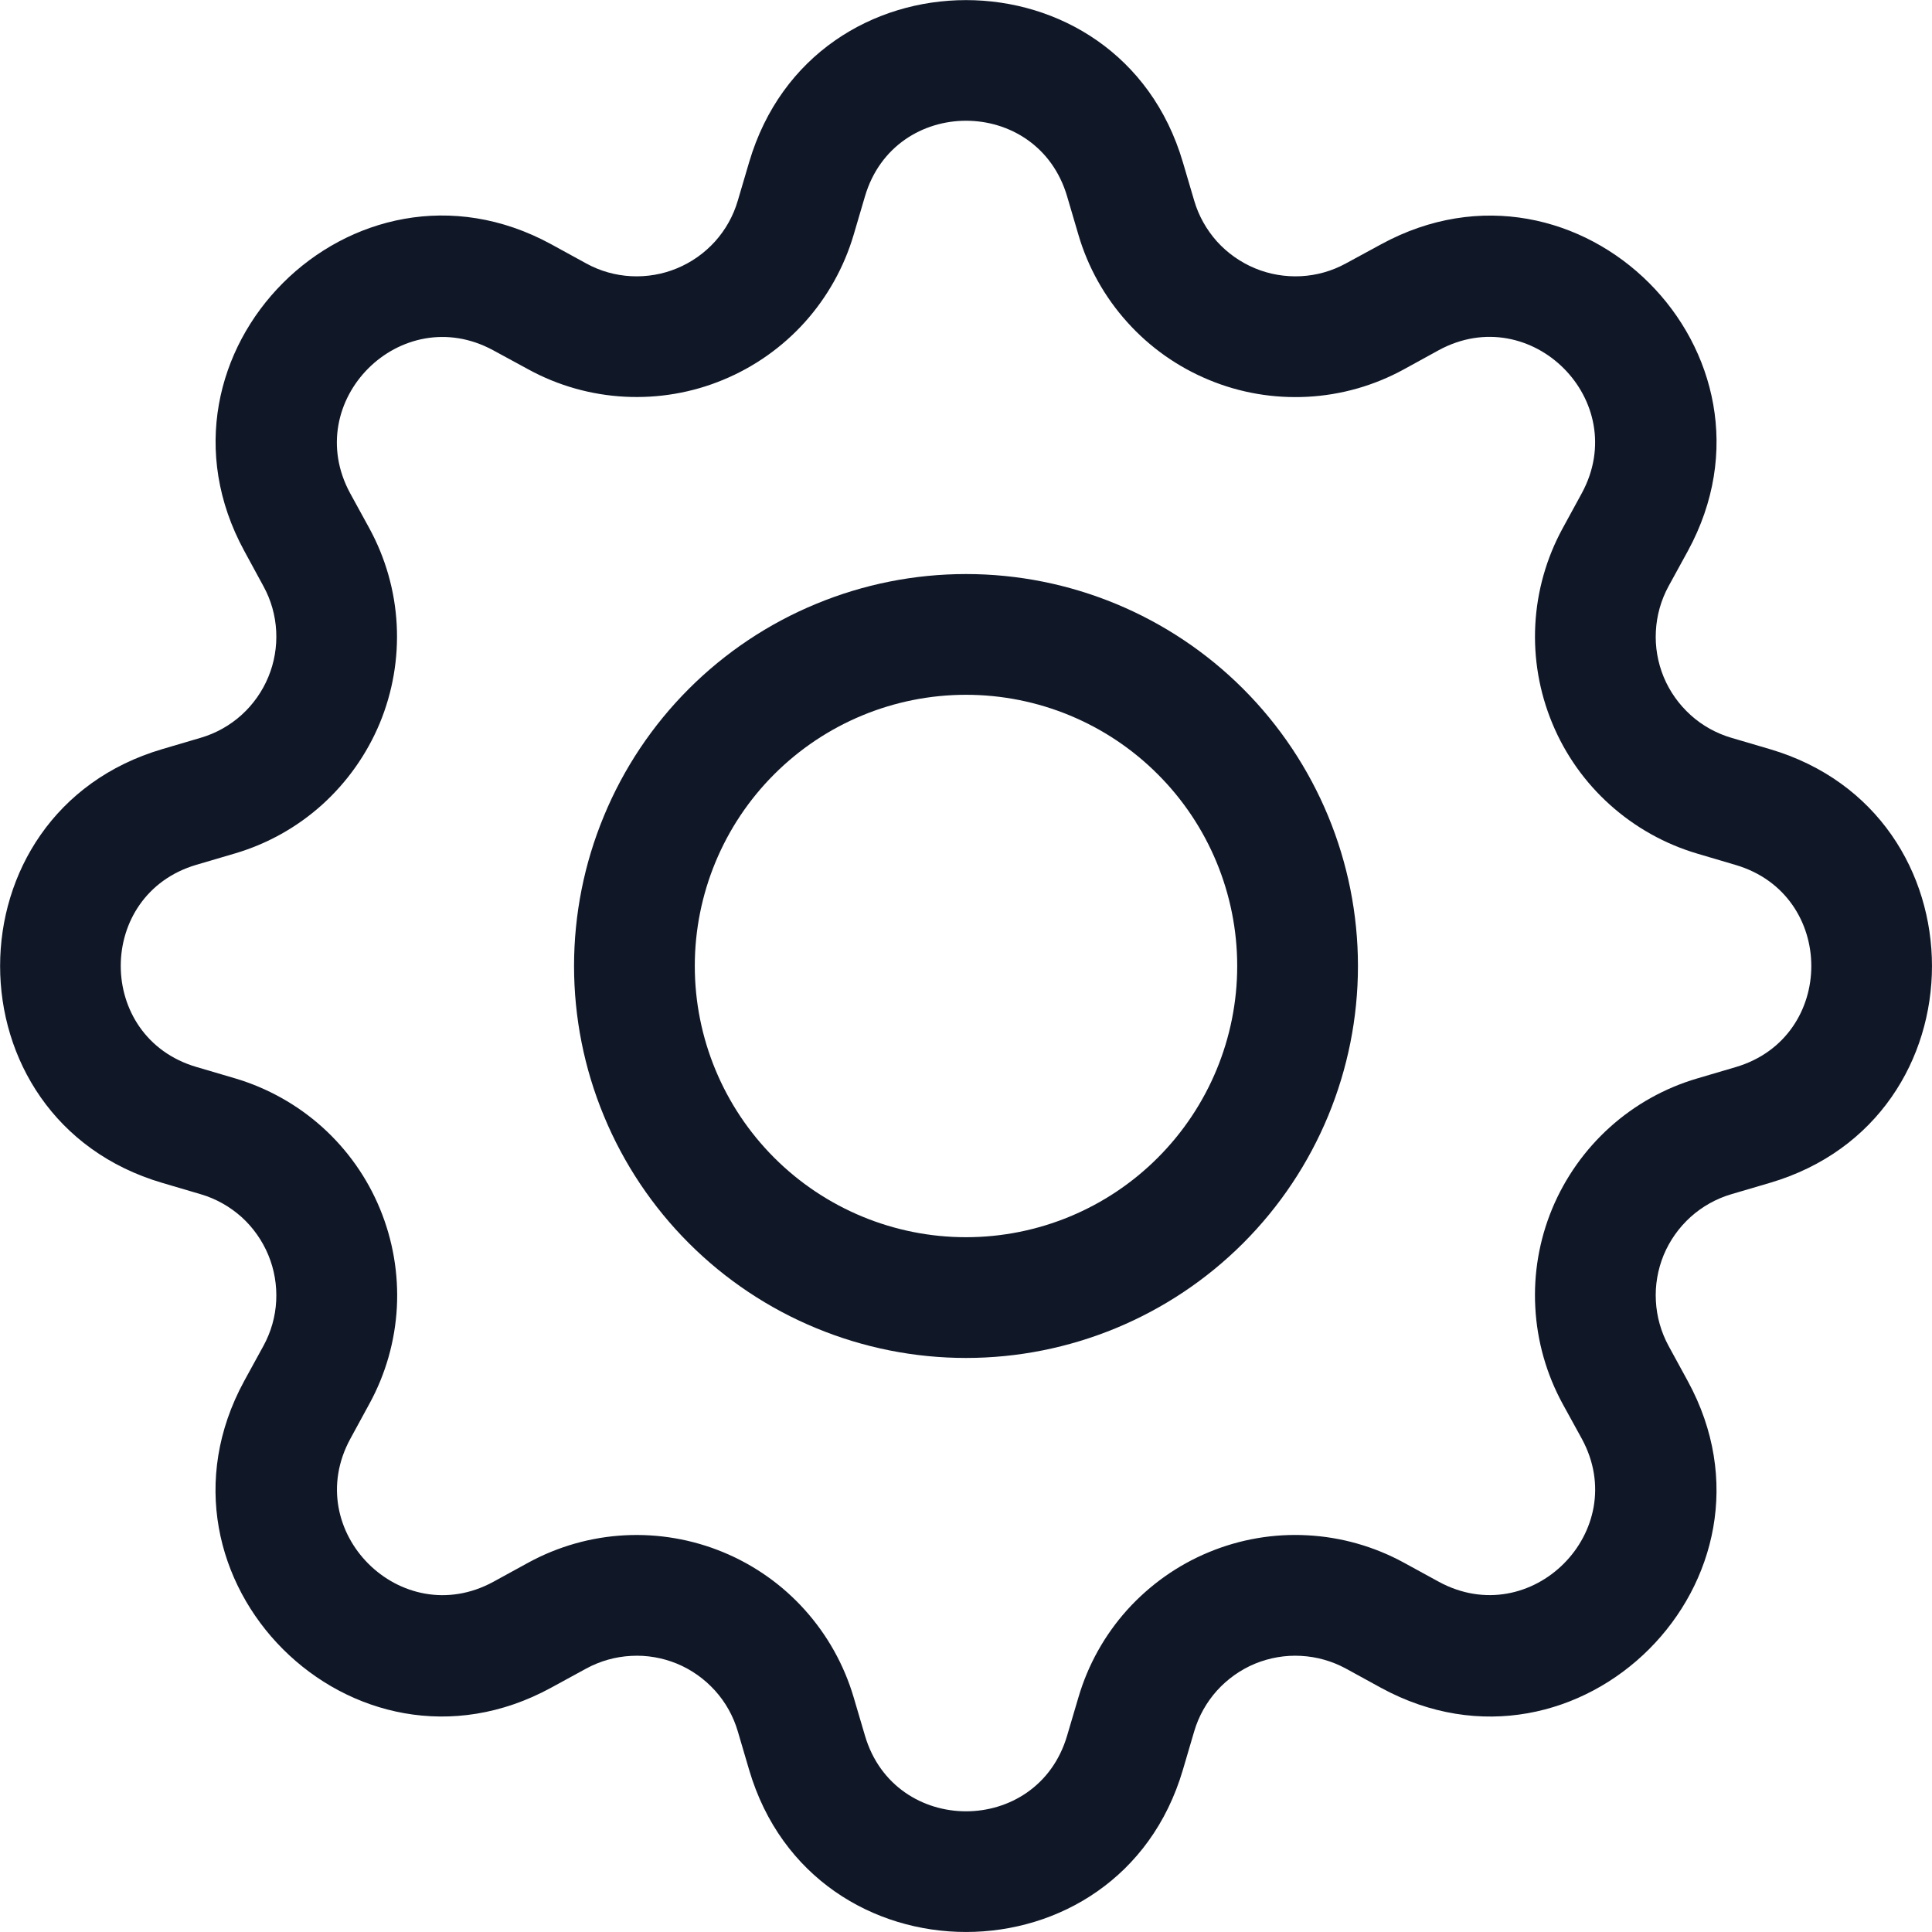 <svg width="24" height="24" viewBox="0 0 24 24" fill="none" xmlns="http://www.w3.org/2000/svg">
<g clip-path="url(#clip0_116_60)">
<path d="M12 7.131C11.361 7.131 10.728 7.257 10.137 7.502C9.546 7.746 9.009 8.105 8.557 8.557C8.105 9.009 7.746 9.546 7.502 10.137C7.257 10.727 7.131 11.361 7.131 12C7.131 12.639 7.257 13.273 7.502 13.863C7.746 14.454 8.105 14.991 8.557 15.443C9.009 15.895 9.546 16.254 10.137 16.498C10.728 16.743 11.361 16.869 12 16.869C13.291 16.869 14.53 16.356 15.443 15.443C16.356 14.53 16.869 13.291 16.869 12C16.869 10.709 16.356 9.47 15.443 8.557C14.53 7.644 13.291 7.131 12 7.131ZM8.631 12C8.631 11.107 8.986 10.249 9.618 9.618C10.25 8.986 11.107 8.631 12 8.631C12.894 8.631 13.751 8.986 14.382 9.618C15.014 10.249 15.369 11.107 15.369 12C15.369 12.893 15.014 13.75 14.382 14.382C13.751 15.014 12.894 15.369 12 15.369C11.107 15.369 10.25 15.014 9.618 14.382C8.986 13.75 8.631 12.893 8.631 12Z" fill="#101828"/>
<path d="M14.694 2.015C13.904 -0.67 10.097 -0.67 9.306 2.015L9.165 2.493C9.11 2.681 9.014 2.853 8.883 2.999C8.752 3.144 8.591 3.258 8.41 3.333C8.23 3.408 8.035 3.441 7.84 3.431C7.645 3.421 7.454 3.367 7.283 3.273L6.845 3.033C4.385 1.695 1.695 4.386 3.035 6.845L3.273 7.283C3.367 7.454 3.421 7.645 3.431 7.84C3.441 8.035 3.408 8.23 3.333 8.41C3.258 8.591 3.144 8.752 2.999 8.883C2.853 9.014 2.681 9.11 2.493 9.165L2.015 9.306C-0.67 10.097 -0.67 13.904 2.015 14.694L2.493 14.835C2.681 14.89 2.853 14.987 2.999 15.117C3.144 15.248 3.258 15.41 3.333 15.59C3.408 15.771 3.441 15.966 3.431 16.161C3.421 16.356 3.367 16.546 3.273 16.718L3.033 17.156C1.695 19.616 4.385 22.307 6.845 20.966L7.283 20.727C7.454 20.634 7.645 20.58 7.84 20.57C8.035 20.559 8.23 20.593 8.41 20.667C8.591 20.742 8.752 20.857 8.883 21.002C9.014 21.147 9.11 21.32 9.165 21.507L9.306 21.986C10.097 24.671 13.904 24.671 14.694 21.986L14.835 21.507C14.89 21.32 14.987 21.147 15.117 21.002C15.248 20.857 15.41 20.742 15.59 20.667C15.771 20.593 15.966 20.559 16.161 20.57C16.356 20.58 16.546 20.634 16.718 20.727L17.156 20.967C19.616 22.307 22.307 19.614 20.966 17.156L20.727 16.718C20.634 16.546 20.58 16.356 20.57 16.161C20.559 15.966 20.593 15.771 20.667 15.59C20.742 15.41 20.857 15.248 21.002 15.117C21.147 14.987 21.32 14.89 21.507 14.835L21.986 14.694C24.671 13.904 24.671 10.097 21.986 9.306L21.507 9.165C21.32 9.11 21.147 9.014 21.002 8.883C20.857 8.752 20.742 8.591 20.667 8.41C20.593 8.23 20.559 8.035 20.57 7.84C20.58 7.645 20.634 7.454 20.727 7.283L20.967 6.845C22.307 4.385 19.614 1.695 17.156 3.035L16.718 3.273C16.546 3.367 16.356 3.421 16.161 3.431C15.966 3.441 15.771 3.408 15.59 3.333C15.41 3.258 15.248 3.144 15.117 2.999C14.987 2.853 14.89 2.681 14.835 2.493L14.694 2.015ZM10.745 2.439C11.114 1.187 12.887 1.187 13.256 2.439L13.397 2.918C13.515 3.32 13.722 3.69 14.003 4.002C14.283 4.314 14.63 4.559 15.017 4.719C15.404 4.88 15.822 4.951 16.241 4.929C16.66 4.907 17.068 4.791 17.436 4.59L17.873 4.35C19.019 3.728 20.273 4.98 19.649 6.128L19.41 6.566C19.21 6.934 19.094 7.342 19.072 7.761C19.05 8.179 19.122 8.597 19.283 8.985C19.443 9.372 19.688 9.718 20 9.998C20.312 10.278 20.682 10.485 21.084 10.604L21.561 10.745C22.814 11.114 22.814 12.887 21.561 13.256L21.083 13.397C20.681 13.515 20.31 13.722 19.998 14.003C19.687 14.283 19.442 14.63 19.281 15.017C19.121 15.404 19.049 15.822 19.072 16.241C19.094 16.66 19.21 17.068 19.41 17.436L19.65 17.873C20.273 19.019 19.02 20.273 17.873 19.649L17.436 19.41C17.068 19.21 16.66 19.094 16.241 19.072C15.822 19.049 15.404 19.121 15.016 19.282C14.629 19.442 14.283 19.688 14.002 19.999C13.722 20.311 13.515 20.682 13.397 21.084L13.256 21.561C12.887 22.814 11.114 22.814 10.745 21.561L10.604 21.083C10.485 20.681 10.278 20.311 9.998 19.999C9.718 19.687 9.371 19.442 8.984 19.282C8.597 19.122 8.179 19.05 7.76 19.072C7.342 19.094 6.934 19.21 6.566 19.41L6.128 19.65C4.982 20.273 3.728 19.02 4.352 17.873L4.59 17.436C4.791 17.068 4.907 16.66 4.93 16.241C4.952 15.822 4.88 15.403 4.72 15.016C4.56 14.628 4.315 14.282 4.003 14.001C3.691 13.721 3.32 13.514 2.918 13.395L2.439 13.254C1.187 12.885 1.187 11.112 2.439 10.743L2.918 10.602C3.319 10.484 3.69 10.277 4.001 9.997C4.312 9.716 4.557 9.37 4.718 8.983C4.878 8.596 4.95 8.178 4.928 7.76C4.906 7.342 4.79 6.934 4.59 6.566L4.35 6.128C3.728 4.982 4.98 3.728 6.128 4.352L6.566 4.59C6.934 4.791 7.342 4.906 7.76 4.928C8.179 4.95 8.597 4.879 8.984 4.718C9.371 4.558 9.718 4.313 9.998 4.002C10.278 3.69 10.485 3.32 10.604 2.918L10.745 2.439Z" fill="#101828"/>
</g>
<defs>
<clipPath id="clip0_116_60">
<rect width="24" height="24" fill="white"/>
</clipPath>
</defs>
</svg>
